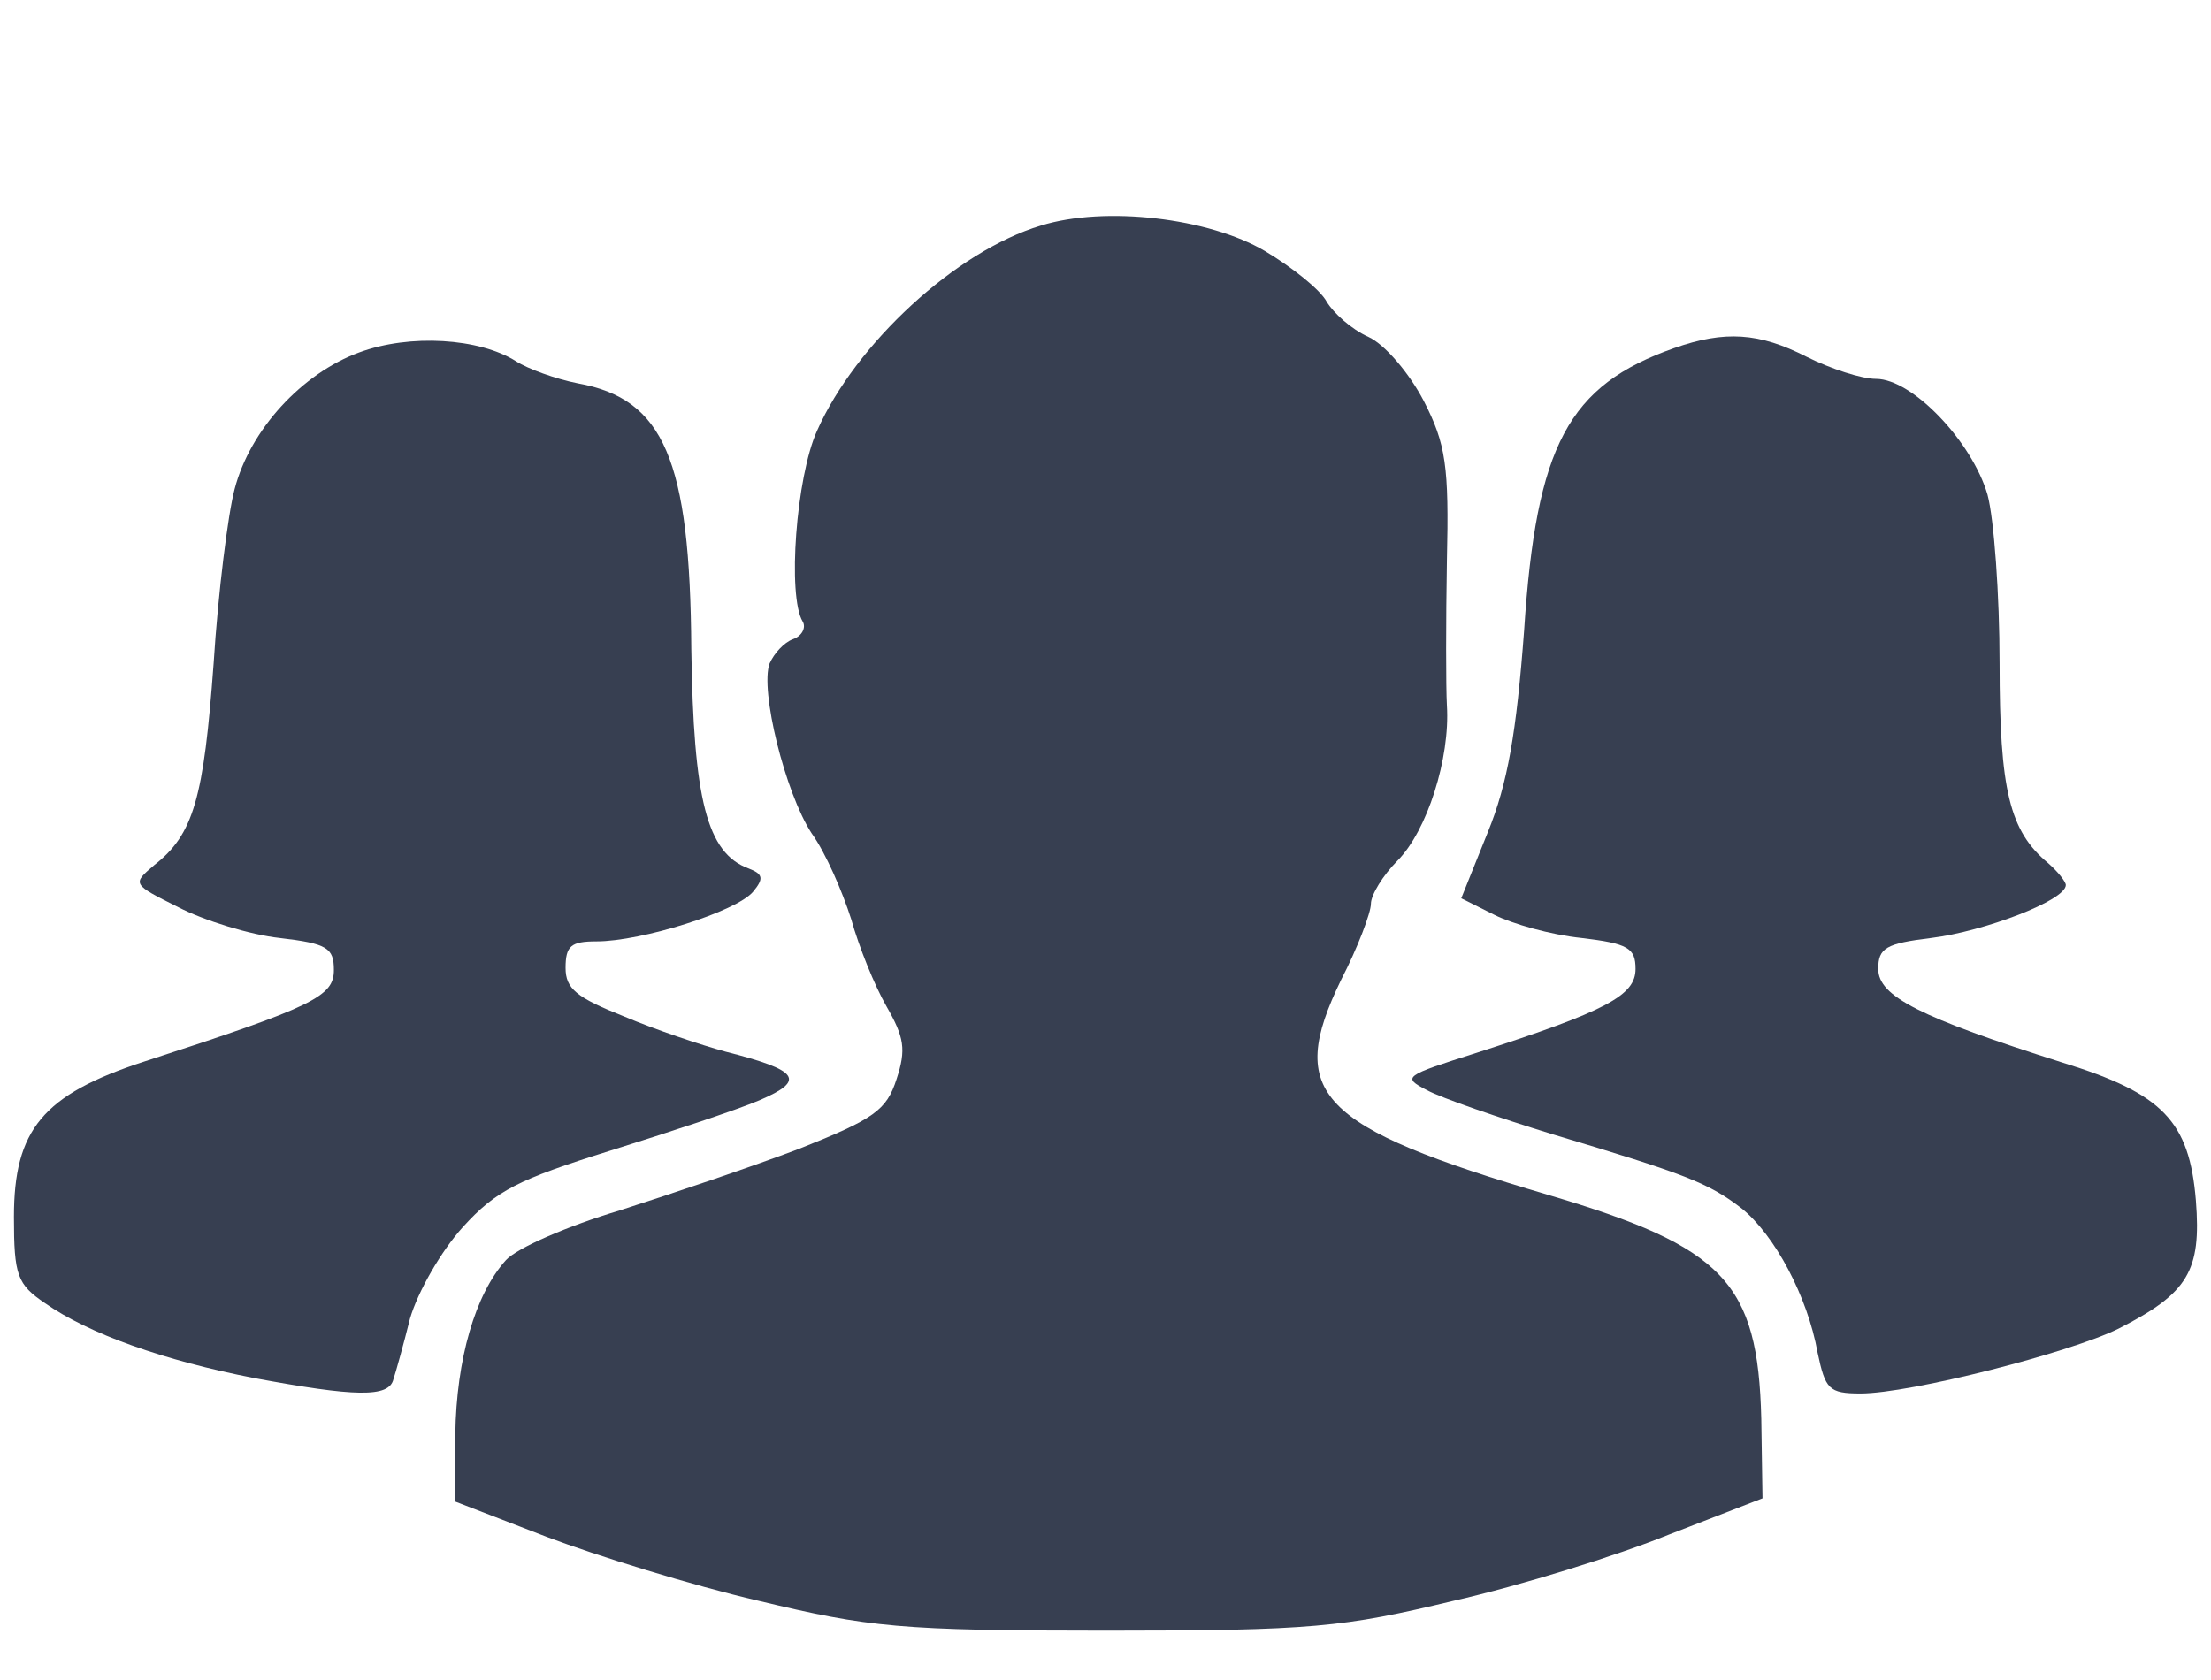 <?xml version="1.0" encoding="utf-8"?>
<!-- Generator: Adobe Illustrator 16.0.0, SVG Export Plug-In . SVG Version: 6.00 Build 0)  -->
<!DOCTYPE svg PUBLIC "-//W3C//DTD SVG 1.1//EN" "http://www.w3.org/Graphics/SVG/1.1/DTD/svg11.dtd">
<svg version="1.1" id="Layer_1" xmlns="http://www.w3.org/2000/svg" xmlns:xlink="http://www.w3.org/1999/xlink" x="0px" y="0px"
	 width="25px" height="19px" viewBox="0 0 25 19" enable-background="new 0 0 25 19" xml:space="preserve">
<g transform="translate(0,148) scale(0.1,-0.1)">
	<path fill="#373F51" d="M117.705,1454.492c-9.609-2.881-20.952-13.359-25.317-23.203c-2.373-5.234-3.369-18.711-1.626-21.582
		c0.381-0.615,0-1.611-1.118-2.002c-0.996-0.371-2.119-1.602-2.622-2.734c-1.118-2.988,1.748-14.6,4.746-19.209
		c1.616-2.246,3.486-6.611,4.482-9.727c0.874-3.125,2.627-7.49,3.994-9.863c1.992-3.486,2.241-4.854,1.128-8.223
		c-1.128-3.496-2.495-4.492-10.981-7.861c-5.239-1.992-14.468-5.107-20.327-6.982c-5.864-1.748-11.606-4.248-12.852-5.615
		c-3.491-3.857-5.61-11.221-5.732-19.707v-7.607l10.347-3.994c5.615-2.119,16.465-5.498,23.945-7.227
		c12.48-2.998,15.972-3.379,39.297-3.379c23.32,0,26.816,0.381,39.287,3.379c7.607,1.729,18.467,5.107,24.326,7.48l10.605,4.111
		l-0.137,8.984c-0.371,15.469-4.238,19.453-24.062,25.322c-26.201,7.725-29.688,11.465-23.457,24.316
		c1.875,3.623,3.379,7.607,3.379,8.613s1.367,3.232,2.988,4.863c3.359,3.359,5.986,11.592,5.605,17.578
		c-0.117,2.129-0.117,9.482,0,16.357c0.254,10.713-0.117,13.213-2.617,18.076c-1.621,3.115-4.365,6.357-6.23,7.227
		c-1.992,0.889-4.004,2.754-4.746,3.994c-0.742,1.377-3.867,3.867-6.982,5.732C136.67,1455.361,124.941,1456.738,117.705,1454.492z"
		/>
	<path fill="#373F51" d="M40.625,1440.146c-6.484-2.373-12.349-8.74-14.097-15.459c-0.742-2.764-1.87-11.729-2.373-19.717
		c-1.118-15.225-2.241-19.326-6.729-22.822c-2.495-2.129-2.495-2.129,2.734-4.746c2.876-1.494,8.115-3.125,11.479-3.486
		c5.366-0.625,6.113-1.123,6.113-3.613c0-2.998-2.246-4.131-21.45-10.361c-11.479-3.74-14.727-7.734-14.727-17.578
		c0-6.621,0.381-7.617,3.501-9.736c4.985-3.496,13.467-6.494,23.691-8.486c11.357-2.109,15.22-2.236,15.718-0.127
		c0.254,0.752,1.128,3.867,1.875,6.865c0.874,2.998,3.486,7.598,5.981,10.352c3.745,4.121,6.24,5.371,16.592,8.613
		c6.738,2.109,14.341,4.609,16.968,5.732c5.239,2.256,4.487,3.369-3.872,5.488c-2.744,0.742-7.983,2.5-11.475,3.984
		c-5.361,2.129-6.606,3.125-6.606,5.488c0,2.5,0.625,2.998,3.491,2.998c5.117,0,15.835,3.379,17.71,5.615
		c1.245,1.494,1.123,2.002-0.493,2.627c-4.751,1.738-6.24,7.852-6.489,24.814c-0.132,21.455-3.115,28.311-12.852,30.059
		c-2.495,0.498-5.61,1.621-6.978,2.5C54.214,1441.758,46.362,1442.266,40.625,1440.146z"/>
	<path fill="#373F51" d="M189.307,1440.635c-11.973-4.229-15.605-10.967-16.973-31.924c-0.869-11.602-1.865-17.334-4.102-22.822
		l-3.008-7.48l3.75-1.875c1.992-1.006,6.357-2.256,9.854-2.617c5.244-0.625,6.104-1.123,6.104-3.496
		c0-2.998-3.242-4.746-17.949-9.482c-8.242-2.617-8.496-2.744-5.625-4.238c1.631-0.879,8.115-3.115,14.219-4.99
		c14.98-4.482,17.598-5.488,21.328-8.359c3.75-2.998,7.48-9.98,8.613-16.338c0.879-4.121,1.25-4.609,4.863-4.609
		c5.615,0,23.691,4.609,29.189,7.344c7.852,4.004,9.346,6.504,8.721,14.482c-0.742,8.975-3.73,12.09-15.088,15.596
		c-16.084,5.107-20.83,7.48-20.83,10.596c0,2.373,0.879,2.871,5.996,3.496c5.986,0.742,15.215,4.248,15.215,5.986
		c0,0.371-0.879,1.494-2.002,2.48c-4.365,3.623-5.488,8.242-5.488,22.588c0,7.725-0.625,16.338-1.367,19.092
		c-1.748,5.977-8.486,13.086-12.607,13.086c-1.621,0-5.098,1.123-7.852,2.5C198.916,1442.383,195.039,1442.646,189.307,1440.635z"/>
</g>
</svg>
